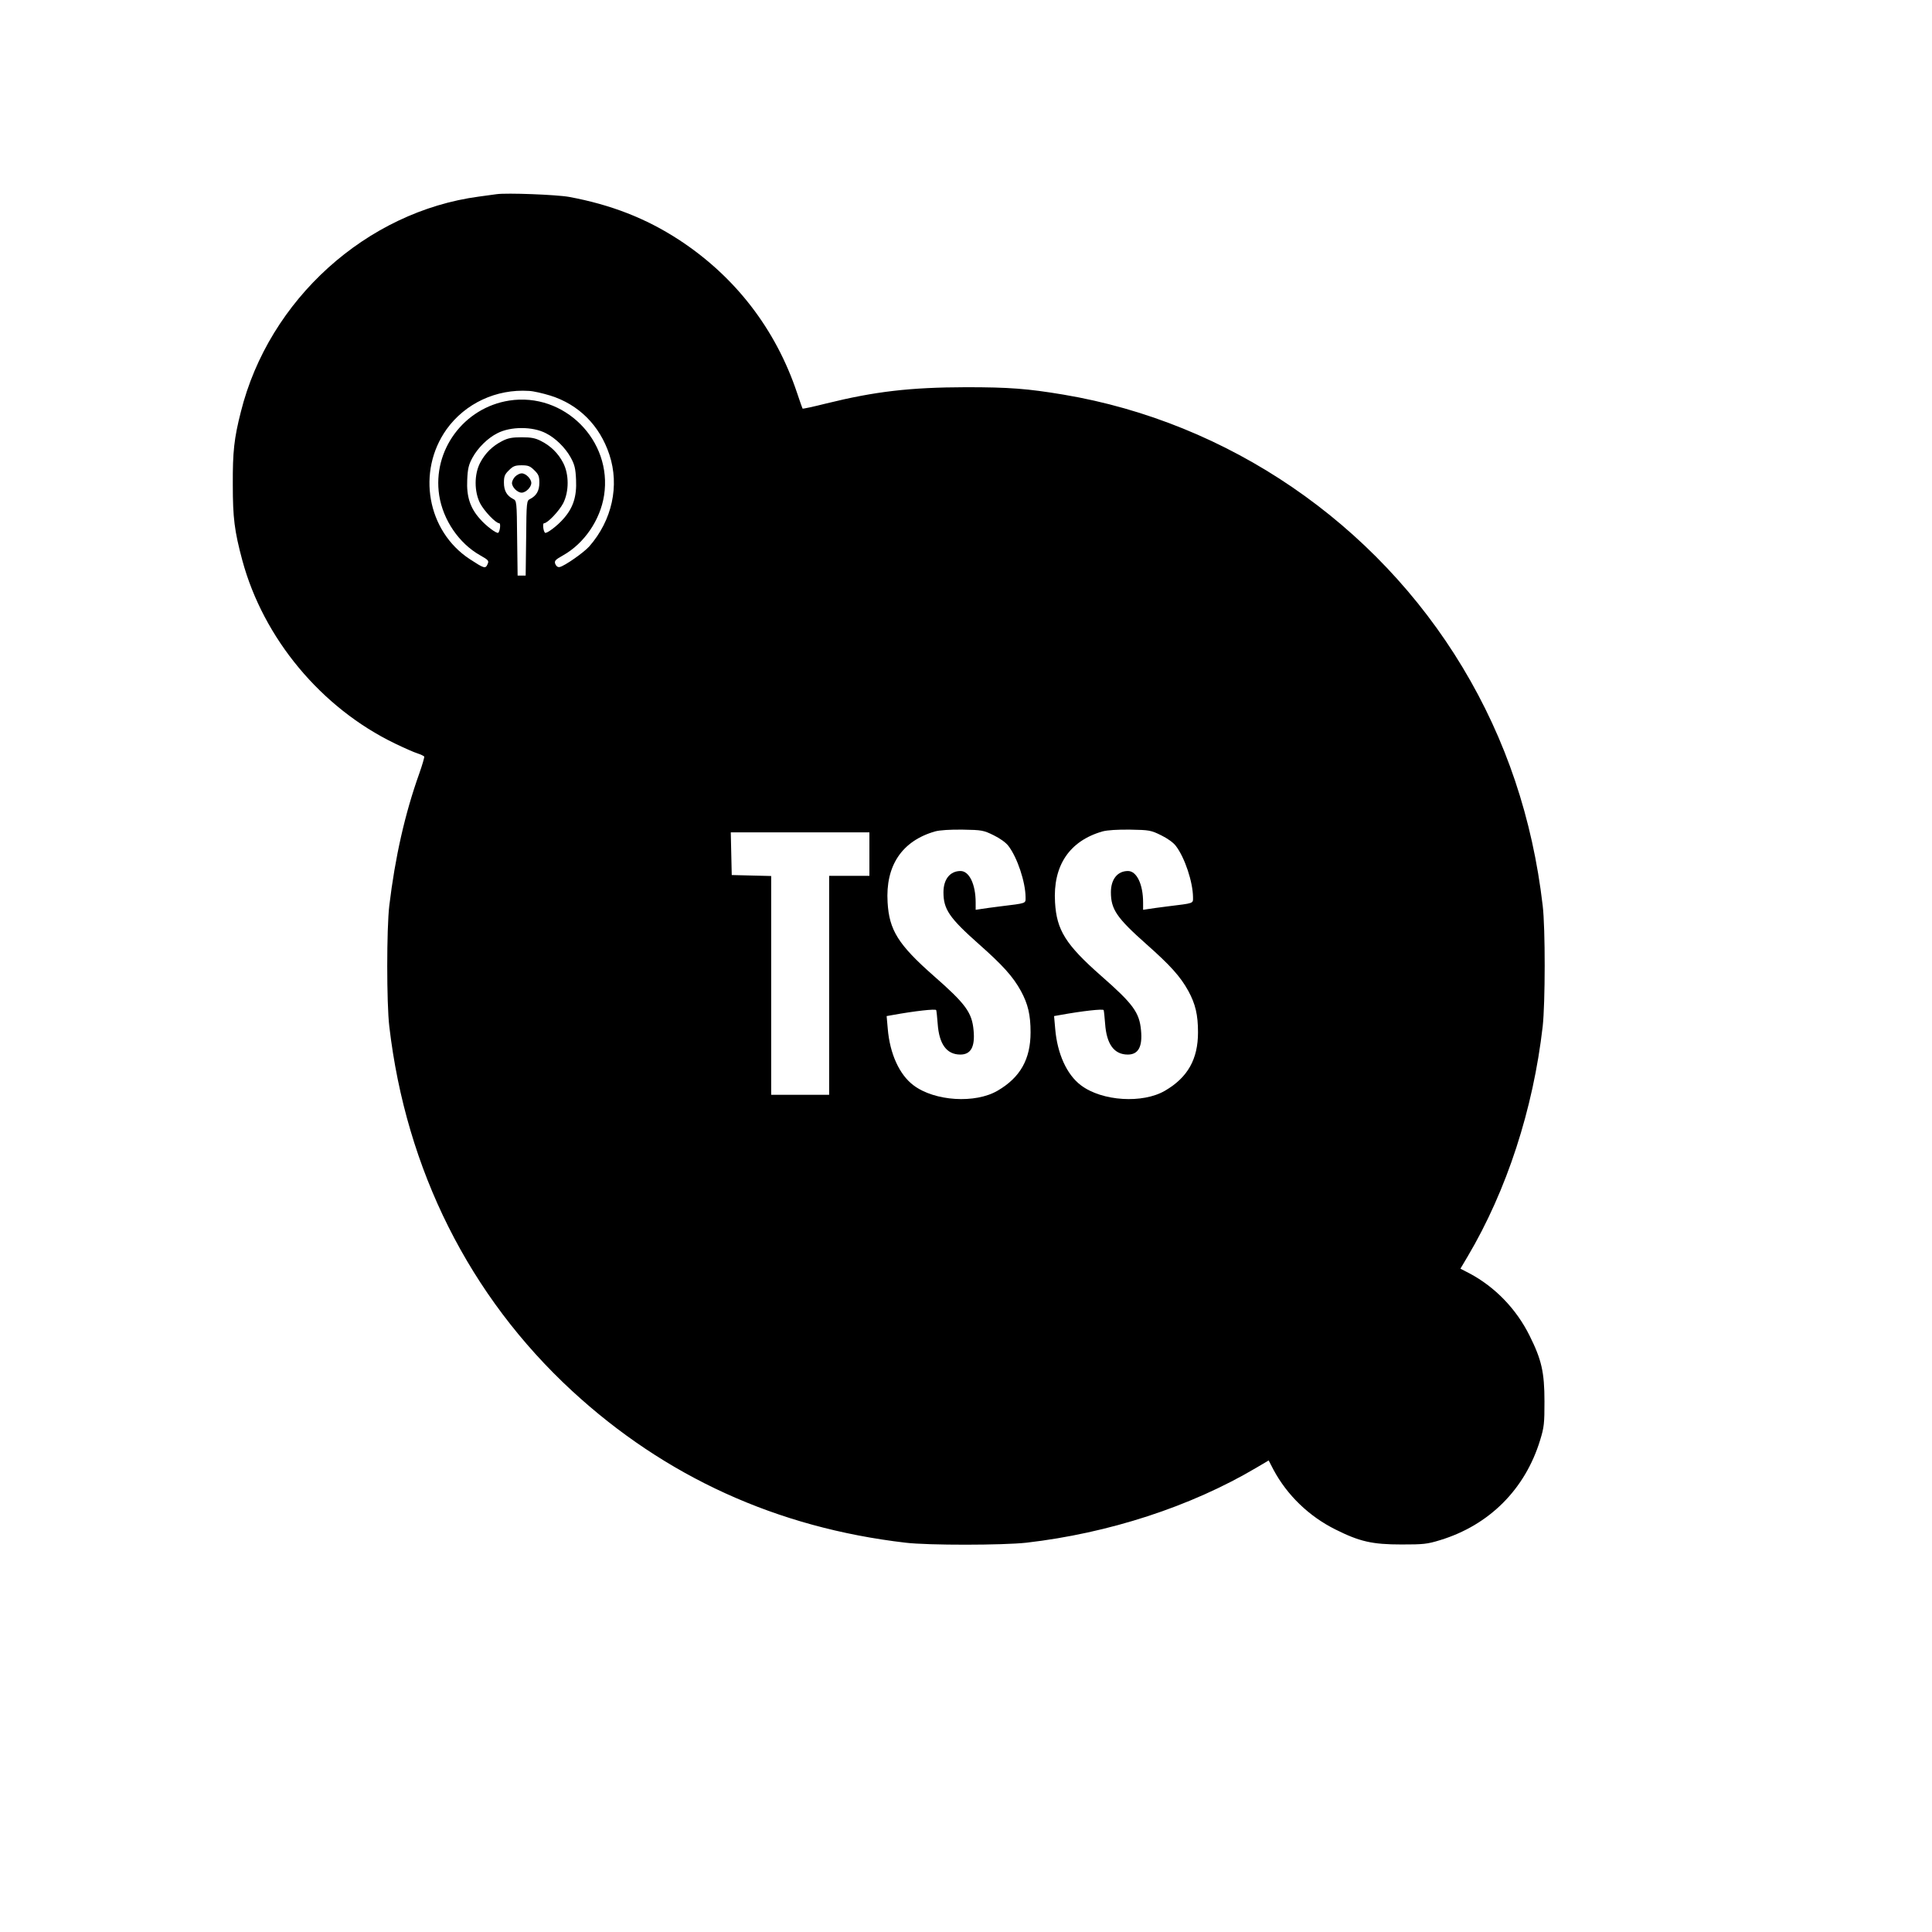<?xml version="1.0" standalone="no"?>
<!DOCTYPE svg PUBLIC "-//W3C//DTD SVG 20010904//EN"
 "http://www.w3.org/TR/2001/REC-SVG-20010904/DTD/svg10.dtd">
<svg version="1.0" xmlns="http://www.w3.org/2000/svg"
 width="1200pt" height="1200pt" viewBox="0 0 1200 1200"
 preserveAspectRatio="xMidYMid meet">
<g transform="translate(0,1200) scale(0.1,-0.1)"
fill="#000000" stroke="none">
<path d="M3085 10794 c-16 -2 -66 -9 -110 -15 -699 -93 -1305 -640 -1479
-1337 -42 -165 -51 -247 -50 -452 0 -207 10 -287 59 -470 131 -485 490 -917
948 -1138 56 -27 119 -55 139 -61 21 -7 40 -16 43 -20 2 -4 -12 -52 -31 -106
-89 -249 -150 -520 -186 -820 -17 -144 -17 -606 0 -750 104 -891 498 -1676
1135 -2264 578 -533 1273 -850 2072 -943 141 -17 605 -16 750 0 512 59 1020
224 1429 466 l76 45 30 -58 c84 -157 220 -289 385 -371 150 -75 228 -93 410
-93 135 0 159 2 240 27 305 93 528 316 621 621 25 81 27 105 27 240 0 182 -18
260 -93 410 -82 165 -214 301 -371 385 l-58 30 45 76 c243 410 407 915 466
1429 16 144 17 608 0 750 -63 540 -228 1032 -497 1479 -540 898 -1455 1523
-2480 1695 -222 37 -335 46 -605 46 -347 -1 -564 -26 -868 -101 -79 -20 -145
-34 -147 -32 -1 1 -17 45 -34 97 -133 398 -386 725 -736 953 -203 132 -421
217 -680 265 -77 14 -388 26 -450 17z m333 -1251 c176 -55 307 -185 367 -367
64 -193 17 -408 -125 -570 -35 -39 -154 -122 -184 -128 -12 -2 -21 5 -27 19
-7 19 -1 26 49 54 131 74 230 219 254 372 53 341 -248 642 -589 589 -282 -44
-478 -309 -435 -589 24 -153 123 -298 254 -372 53 -30 56 -34 46 -56 -13 -29
-21 -26 -110 32 -265 174 -331 544 -144 807 116 161 309 251 511 238 28 -1 87
-15 133 -29z m-27 -234 c60 -30 121 -91 154 -151 24 -44 30 -68 33 -138 5
-104 -18 -175 -79 -243 -37 -43 -105 -94 -114 -86 -11 11 -16 59 -6 59 22 0
93 75 119 124 37 73 37 180 0 251 -31 60 -77 105 -138 136 -35 18 -61 23 -120
23 -59 0 -85 -5 -120 -23 -61 -31 -107 -76 -138 -136 -37 -71 -37 -178 0 -251
26 -49 97 -124 119 -124 10 0 5 -48 -6 -59 -9 -8 -77 43 -114 86 -61 68 -84
139 -79 243 3 70 9 94 33 138 33 60 94 121 154 151 82 43 220 43 302 0z m-72
-230 c26 -25 31 -38 31 -77 0 -50 -18 -81 -57 -101 -22 -11 -23 -15 -25 -244
l-3 -232 -25 0 -25 0 -3 232 c-2 229 -3 233 -25 244 -39 20 -57 51 -57 101 0
39 5 52 31 77 26 26 38 31 79 31 41 0 53 -5 79 -31z m2853 -2267 c39 -19 77
-46 92 -67 55 -72 105 -223 106 -317 0 -41 10 -37 -160 -58 -47 -6 -100 -13
-117 -16 l-33 -5 0 45 c0 114 -40 196 -94 196 -65 0 -106 -51 -106 -132 0
-106 36 -159 221 -323 148 -131 211 -201 260 -290 44 -81 60 -148 60 -257 0
-167 -64 -280 -204 -362 -139 -82 -392 -66 -523 33 -88 66 -147 196 -160 351
l-7 79 34 6 c143 26 271 40 274 31 2 -6 6 -44 9 -84 9 -128 56 -192 141 -192
65 0 92 48 82 151 -10 110 -48 163 -249 339 -219 193 -275 283 -285 455 -14
228 89 382 295 441 30 8 92 12 172 11 119 -2 129 -4 192 -35z m1040 0 c39 -19
77 -46 92 -67 55 -72 105 -223 106 -317 0 -41 10 -37 -160 -58 -47 -6 -100
-13 -117 -16 l-33 -5 0 45 c0 114 -40 196 -94 196 -65 0 -106 -51 -106 -132 0
-106 36 -159 221 -323 148 -131 211 -201 260 -290 44 -81 60 -148 60 -257 0
-167 -64 -280 -204 -362 -139 -82 -392 -66 -523 33 -88 66 -147 196 -160 351
l-7 79 34 6 c143 26 271 40 274 31 2 -6 6 -44 9 -84 9 -128 56 -192 141 -192
65 0 92 48 82 151 -10 110 -48 163 -249 339 -219 193 -275 283 -285 455 -14
228 89 382 295 441 30 8 92 12 172 11 119 -2 129 -4 192 -35z m-1812 -117 l0
-135 -125 0 -125 0 0 -680 0 -680 -180 0 -180 0 0 680 0 679 -122 3 -123 3 -3
133 -3 132 431 0 430 0 0 -135z"/>
<path d="M3200 9040 c-11 -11 -20 -29 -20 -40 0 -26 34 -60 60 -60 26 0 60 34
60 60 0 26 -34 60 -60 60 -11 0 -29 -9 -40 -20z"/>
</g>
</svg>
